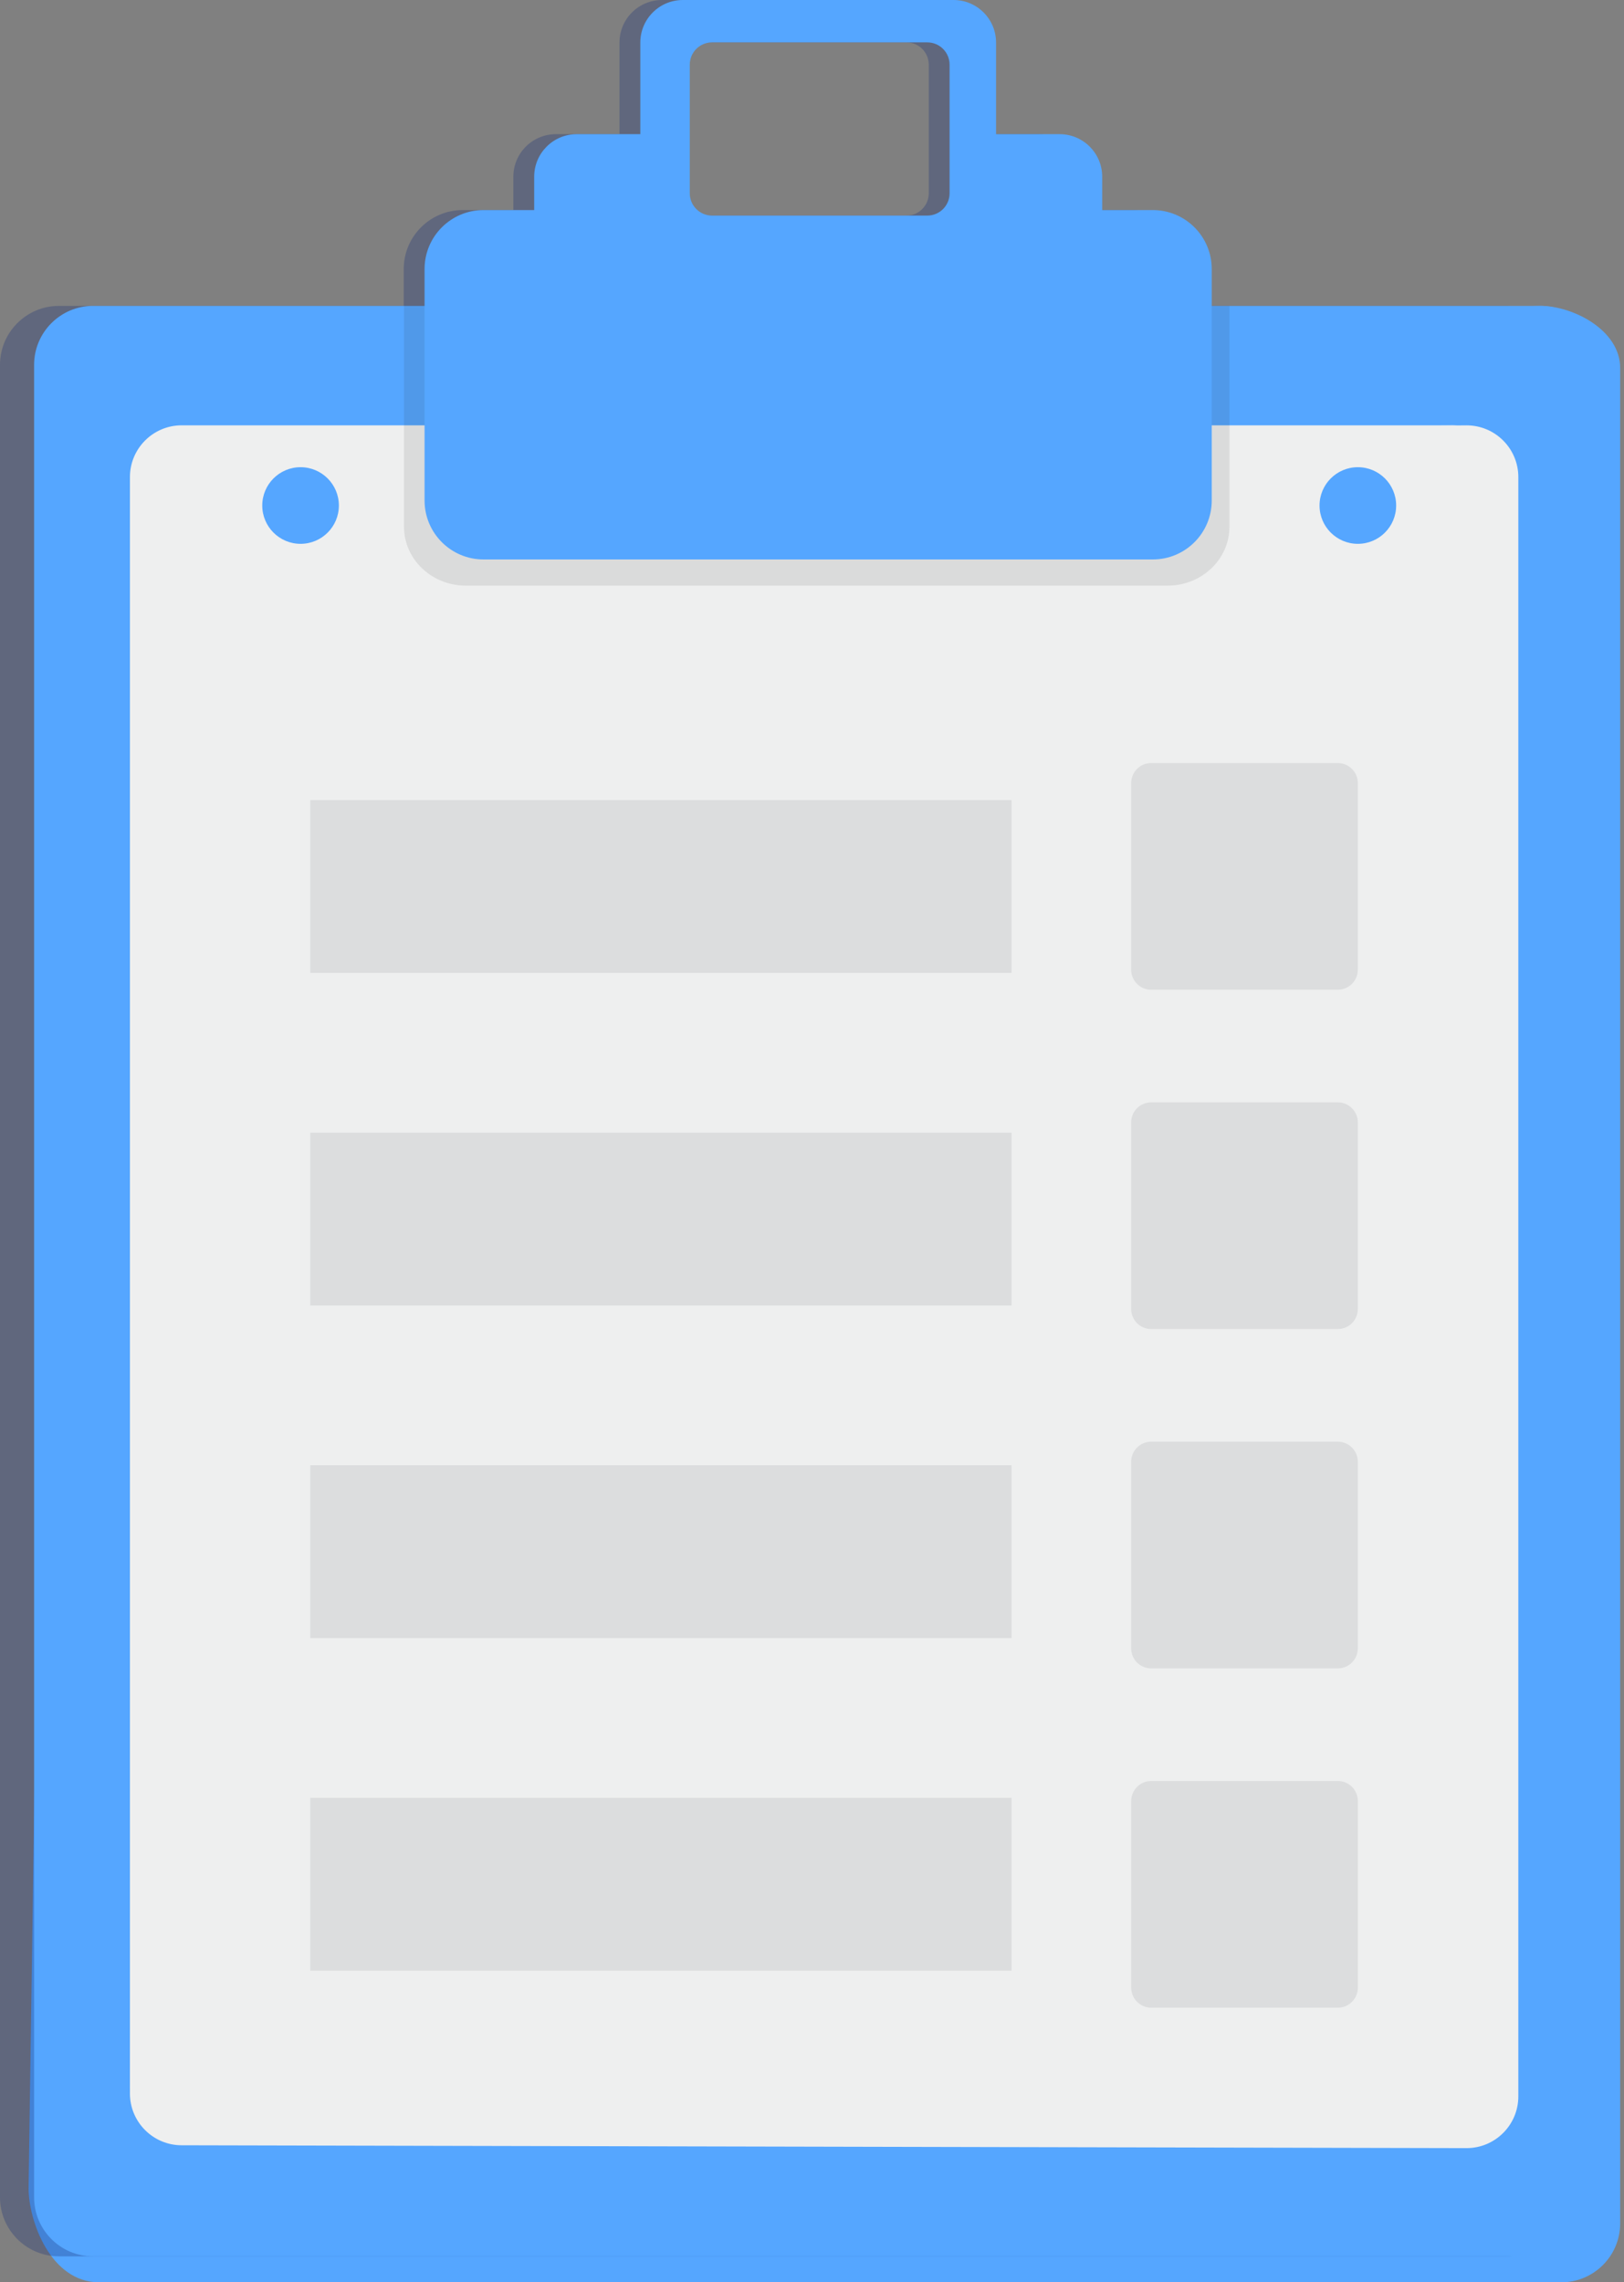 <svg width="200" height="281" viewBox="0 0 200 281" fill="none" xmlns="http://www.w3.org/2000/svg">
<rect x="0" y="0" width="200" height="281" fill="#808080" stroke="none"/>
<g style="mix-blend-mode:multiply" opacity="0.3">
<path d="M139.412 25.864H133.173V21.758C133.173 18.864 130.828 16.519 127.934 16.519H120.102V5.239C120.102 2.345 117.758 0 114.863 0H81.531C78.637 0 76.292 2.345 76.292 5.239V16.519H68.461C65.566 16.519 63.222 18.864 63.222 21.758V25.864H56.982C52.971 25.864 49.721 29.114 49.721 33.125V61.619C49.721 65.63 52.971 68.88 56.982 68.88H139.404C143.415 68.88 146.665 65.63 146.665 61.619V33.125C146.665 29.114 143.415 25.864 139.404 25.864H139.412ZM114.379 23.801C114.379 25.314 113.151 26.542 111.638 26.542H85.124C83.611 26.542 82.383 25.314 82.383 23.801V7.96C82.383 6.446 83.611 5.218 85.124 5.218H111.638C113.151 5.218 114.379 6.446 114.379 7.96V23.801Z" fill="#152C77"/>
</g>
<path d="M199.528 273.739C199.528 277.75 196.278 281 192.267 281H12.219C6.207 281 3.519 273.409 3.519 269.398L6.769 48.124C6.769 44.113 10.019 40.863 14.03 40.863L189.704 37.662C193.715 37.662 199.528 40.631 199.528 45.303V273.739Z" fill="#55A6FF"/>
<g style="mix-blend-mode:multiply" opacity="0.3">
<path d="M7.261 37.662H185.503C189.509 37.662 192.764 40.916 192.764 44.923V270.539C192.764 274.546 189.509 277.8 185.503 277.8H7.261C3.254 277.8 0 274.546 0 270.539V44.923C0 40.916 3.254 37.662 7.261 37.662Z" fill="#152C77"/>
</g>
<path d="M11.461 37.662H189.703C193.71 37.662 196.964 40.916 196.964 44.923V270.539C196.964 274.546 193.71 277.8 189.703 277.8H11.461C7.454 277.8 4.2 274.546 4.2 270.539V44.923C4.2 40.916 7.454 37.662 11.461 37.662Z" fill="#55A6FF"/>
<path d="M186.987 258.105C186.987 261.624 184.134 264.477 180.615 264.477L22.374 264.126C18.856 264.126 16.002 261.272 16.002 257.754L17.826 60.119C17.826 56.6 20.679 53.747 24.198 53.747L180.615 52.37C184.134 52.37 186.987 55.223 186.987 58.742V258.109V258.105Z" fill="#EEEFEF"/>
<path d="M22.379 52.366H178.792C182.306 52.366 185.164 55.219 185.164 58.738V256.728C185.164 260.243 182.311 263.1 178.792 263.1H22.374C18.86 263.1 16.002 260.247 16.002 256.728V58.738C16.002 55.219 18.86 52.366 22.374 52.366H22.379Z" fill="#EEEFEF"/>
<path opacity="0.1" d="M49.752 37.666V64.841C49.752 68.852 53.159 72.102 57.364 72.102H143.797C148.002 72.102 151.41 68.852 151.41 64.841V37.666H49.752Z" fill="#231F20"/>
<path d="M141.977 25.864H135.738V21.758C135.738 18.864 133.393 16.519 130.499 16.519H122.667V5.239C122.667 2.345 120.323 0 117.428 0H84.096C81.202 0 78.857 2.345 78.857 5.239V16.519H71.025C68.131 16.519 65.787 18.864 65.787 21.758V25.864H59.547C55.536 25.864 52.286 29.114 52.286 33.125V61.619C52.286 65.63 55.536 68.88 59.547 68.88H141.969C145.98 68.88 149.23 65.63 149.23 61.619V33.125C149.23 29.114 145.98 25.864 141.969 25.864H141.977ZM116.944 23.801C116.944 25.314 115.716 26.542 114.203 26.542H87.689C86.176 26.542 84.948 25.314 84.948 23.801V7.96C84.948 6.446 86.176 5.218 87.689 5.218H114.203C115.716 5.218 116.944 6.446 116.944 7.96V23.801Z" fill="#55A6FF"/>
<path d="M41.734 62.239C41.734 64.844 39.621 66.957 37.016 66.957C34.411 66.957 32.298 64.844 32.298 62.239C32.298 59.635 34.411 57.522 37.016 57.522C39.621 57.522 41.734 59.635 41.734 62.239Z" fill="#55A6FF"/>
<path d="M171.94 62.239C171.94 64.844 169.827 66.957 167.222 66.957C164.617 66.957 162.504 64.844 162.504 62.239C162.504 59.635 164.617 57.522 167.222 57.522C169.827 57.522 171.94 59.635 171.94 62.239Z" fill="#55A6FF"/>
<path d="M141.775 93.946H164.753C166.114 93.946 167.218 95.05 167.218 96.411V119.393C167.218 120.753 166.114 121.857 164.753 121.857H141.771C140.411 121.857 139.307 120.753 139.307 119.393V96.411C139.307 95.05 140.411 93.946 141.771 93.946H141.775Z" fill="#DCDDDE"/>
<path d="M141.775 135.722H164.753C166.114 135.722 167.218 136.826 167.218 138.186V161.168C167.218 162.529 166.114 163.633 164.753 163.633H141.771C140.411 163.633 139.307 162.529 139.307 161.168V138.186C139.307 136.826 140.411 135.722 141.771 135.722H141.775Z" fill="#DCDDDE"/>
<path d="M141.775 177.502H164.753C166.114 177.502 167.218 178.606 167.218 179.966V202.949C167.218 204.309 166.114 205.413 164.753 205.413H141.771C140.411 205.413 139.307 204.309 139.307 202.949V179.966C139.307 178.606 140.411 177.502 141.771 177.502H141.775Z" fill="#DCDDDE"/>
<path d="M141.775 219.277H164.758C166.118 219.277 167.222 220.381 167.222 221.742V244.724C167.222 246.084 166.118 247.188 164.758 247.188H141.775C140.415 247.188 139.311 246.084 139.311 244.724V221.742C139.311 220.381 140.415 219.277 141.775 219.277Z" fill="#DCDDDE"/>
<path d="M124.578 98.508H38.211V119.786H124.578V98.508Z" fill="#DCDDDE"/>
<path d="M124.578 139.456H38.211V160.735H124.578V139.456Z" fill="#DCDDDE"/>
<path d="M124.578 180.4H38.211V201.679H124.578V180.4Z" fill="#DCDDDE"/>
<path d="M124.578 221.35H38.211V242.628H124.578V221.35Z" fill="#DCDDDE"/>
</svg>
